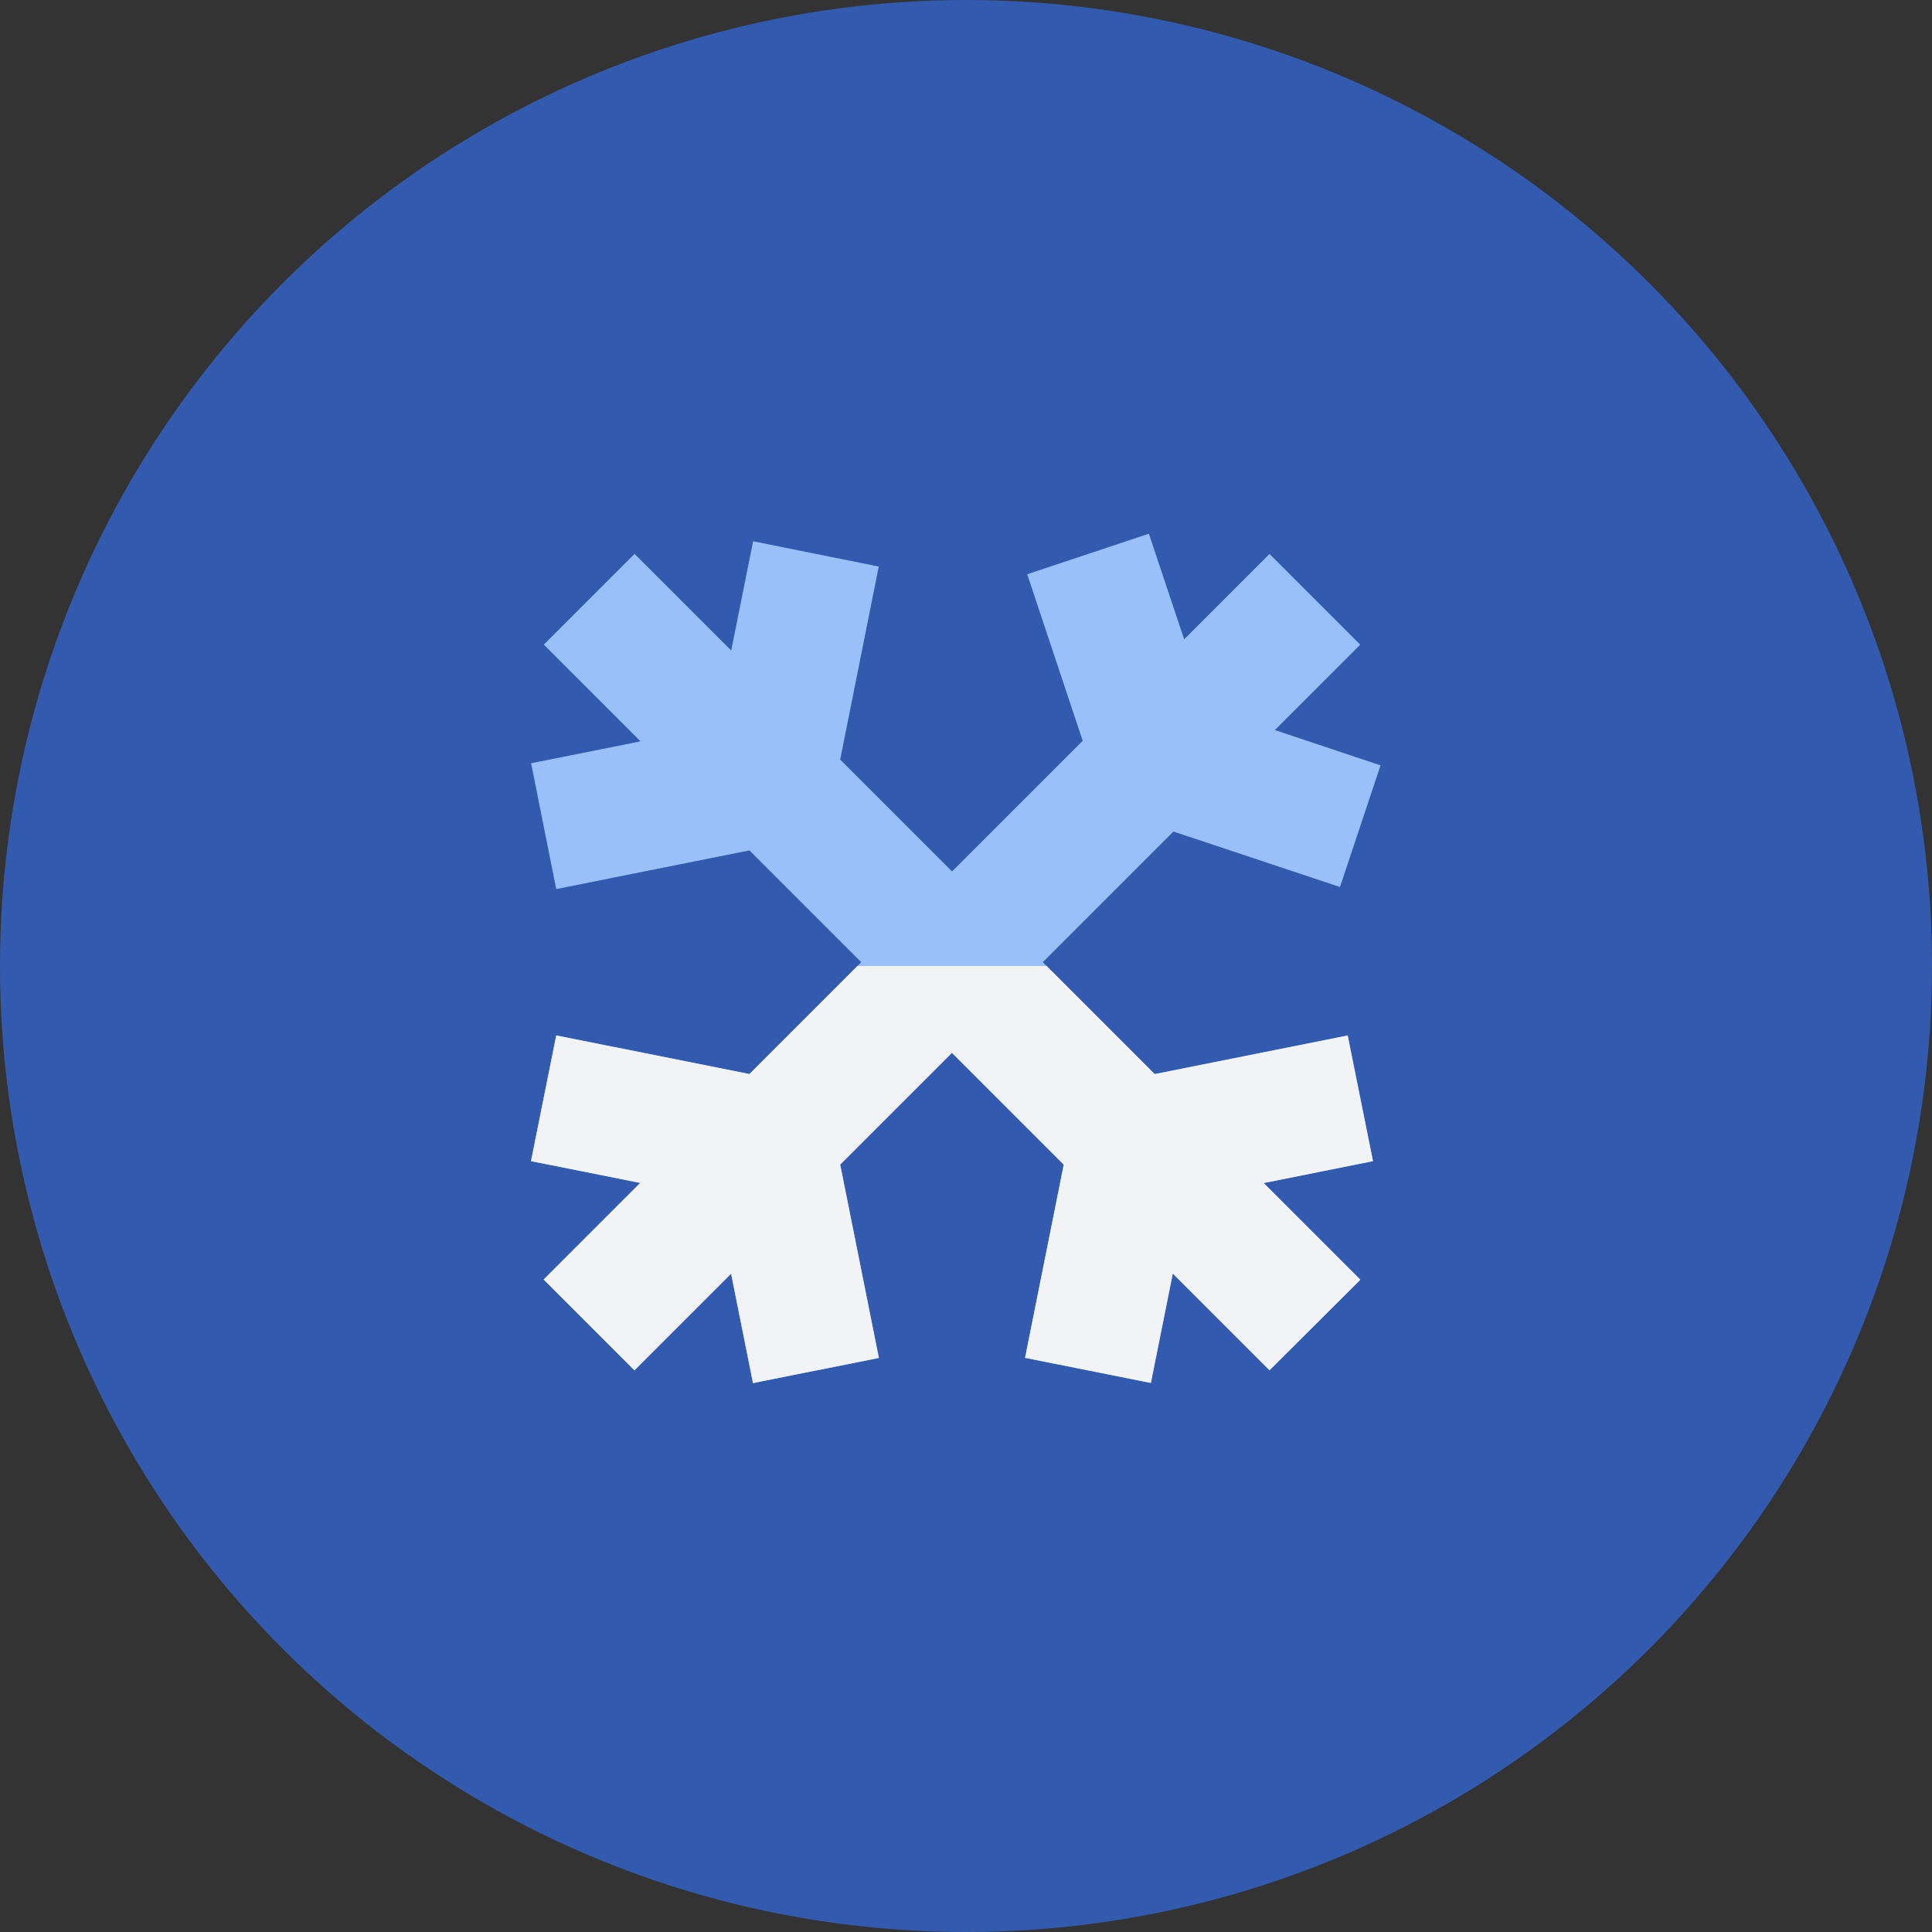 <svg xmlns="http://www.w3.org/2000/svg" width="32" height="32" xmlns:v="https://vecta.io/nano"><rect width="100%" height="100%" fill="#333333" stroke="none"/><defs><clipPath id="A"><path transform="translate(-209 321)" d="M0 0h25v8H0z" fill="#fff"/></clipPath><path id="B" d="M22.532 21.196l-1.601-1.601 1.81-.363-.419-2.081-3.197.639-1.853-1.853 2.164-2.164 2.758.919.672-2.015-1.75-.585 1.414-1.414-1.503-1.503-1.414 1.414-.584-1.749-2.015.672.919 2.758-2.164 2.164-1.853-1.853.639-3.197-2.081-.419-.363 1.81-1.601-1.601-1.503 1.503 1.602 1.602-1.812.363.416 2.084 3.2-.641 1.852 1.852-1.852 1.852-3.2-.639-.418 2.082 1.809.361-1.6 1.6 1.504 1.504 1.601-1.601.363 1.812 2.085-.416-.641-3.203 1.851-1.851 1.852 1.852-.641 3.2 2.084.416.363-1.812 1.602 1.602z"/></defs><circle cx="16" cy="16" r="16" fill="#325baf"/><use href="#B" fill="#9ac0fa"/><g clip-path="url(#A)" transform="translate(213 -305)"><path d="M-190.468 326.196l-1.601-1.601 1.81-.363-.419-2.081-3.197.639-1.853-1.853 2.164-2.164 2.758.919.672-2.015-1.75-.585 1.414-1.414-1.503-1.503-1.414 1.414-.584-1.749-2.015.672.919 2.758-2.164 2.164-1.853-1.853.639-3.197-2.081-.419-.363 1.81-1.601-1.601-1.503 1.503 1.602 1.602-1.812.363.416 2.084 3.2-.641 1.852 1.852-1.852 1.852-3.2-.639-.418 2.082 1.809.361-1.6 1.6 1.504 1.504 1.601-1.601.363 1.812 2.085-.416-.641-3.203 1.851-1.851 1.852 1.852-.641 3.2 2.084.416.363-1.812 1.602 1.602z" fill="#f1f3f4"/></g></svg>